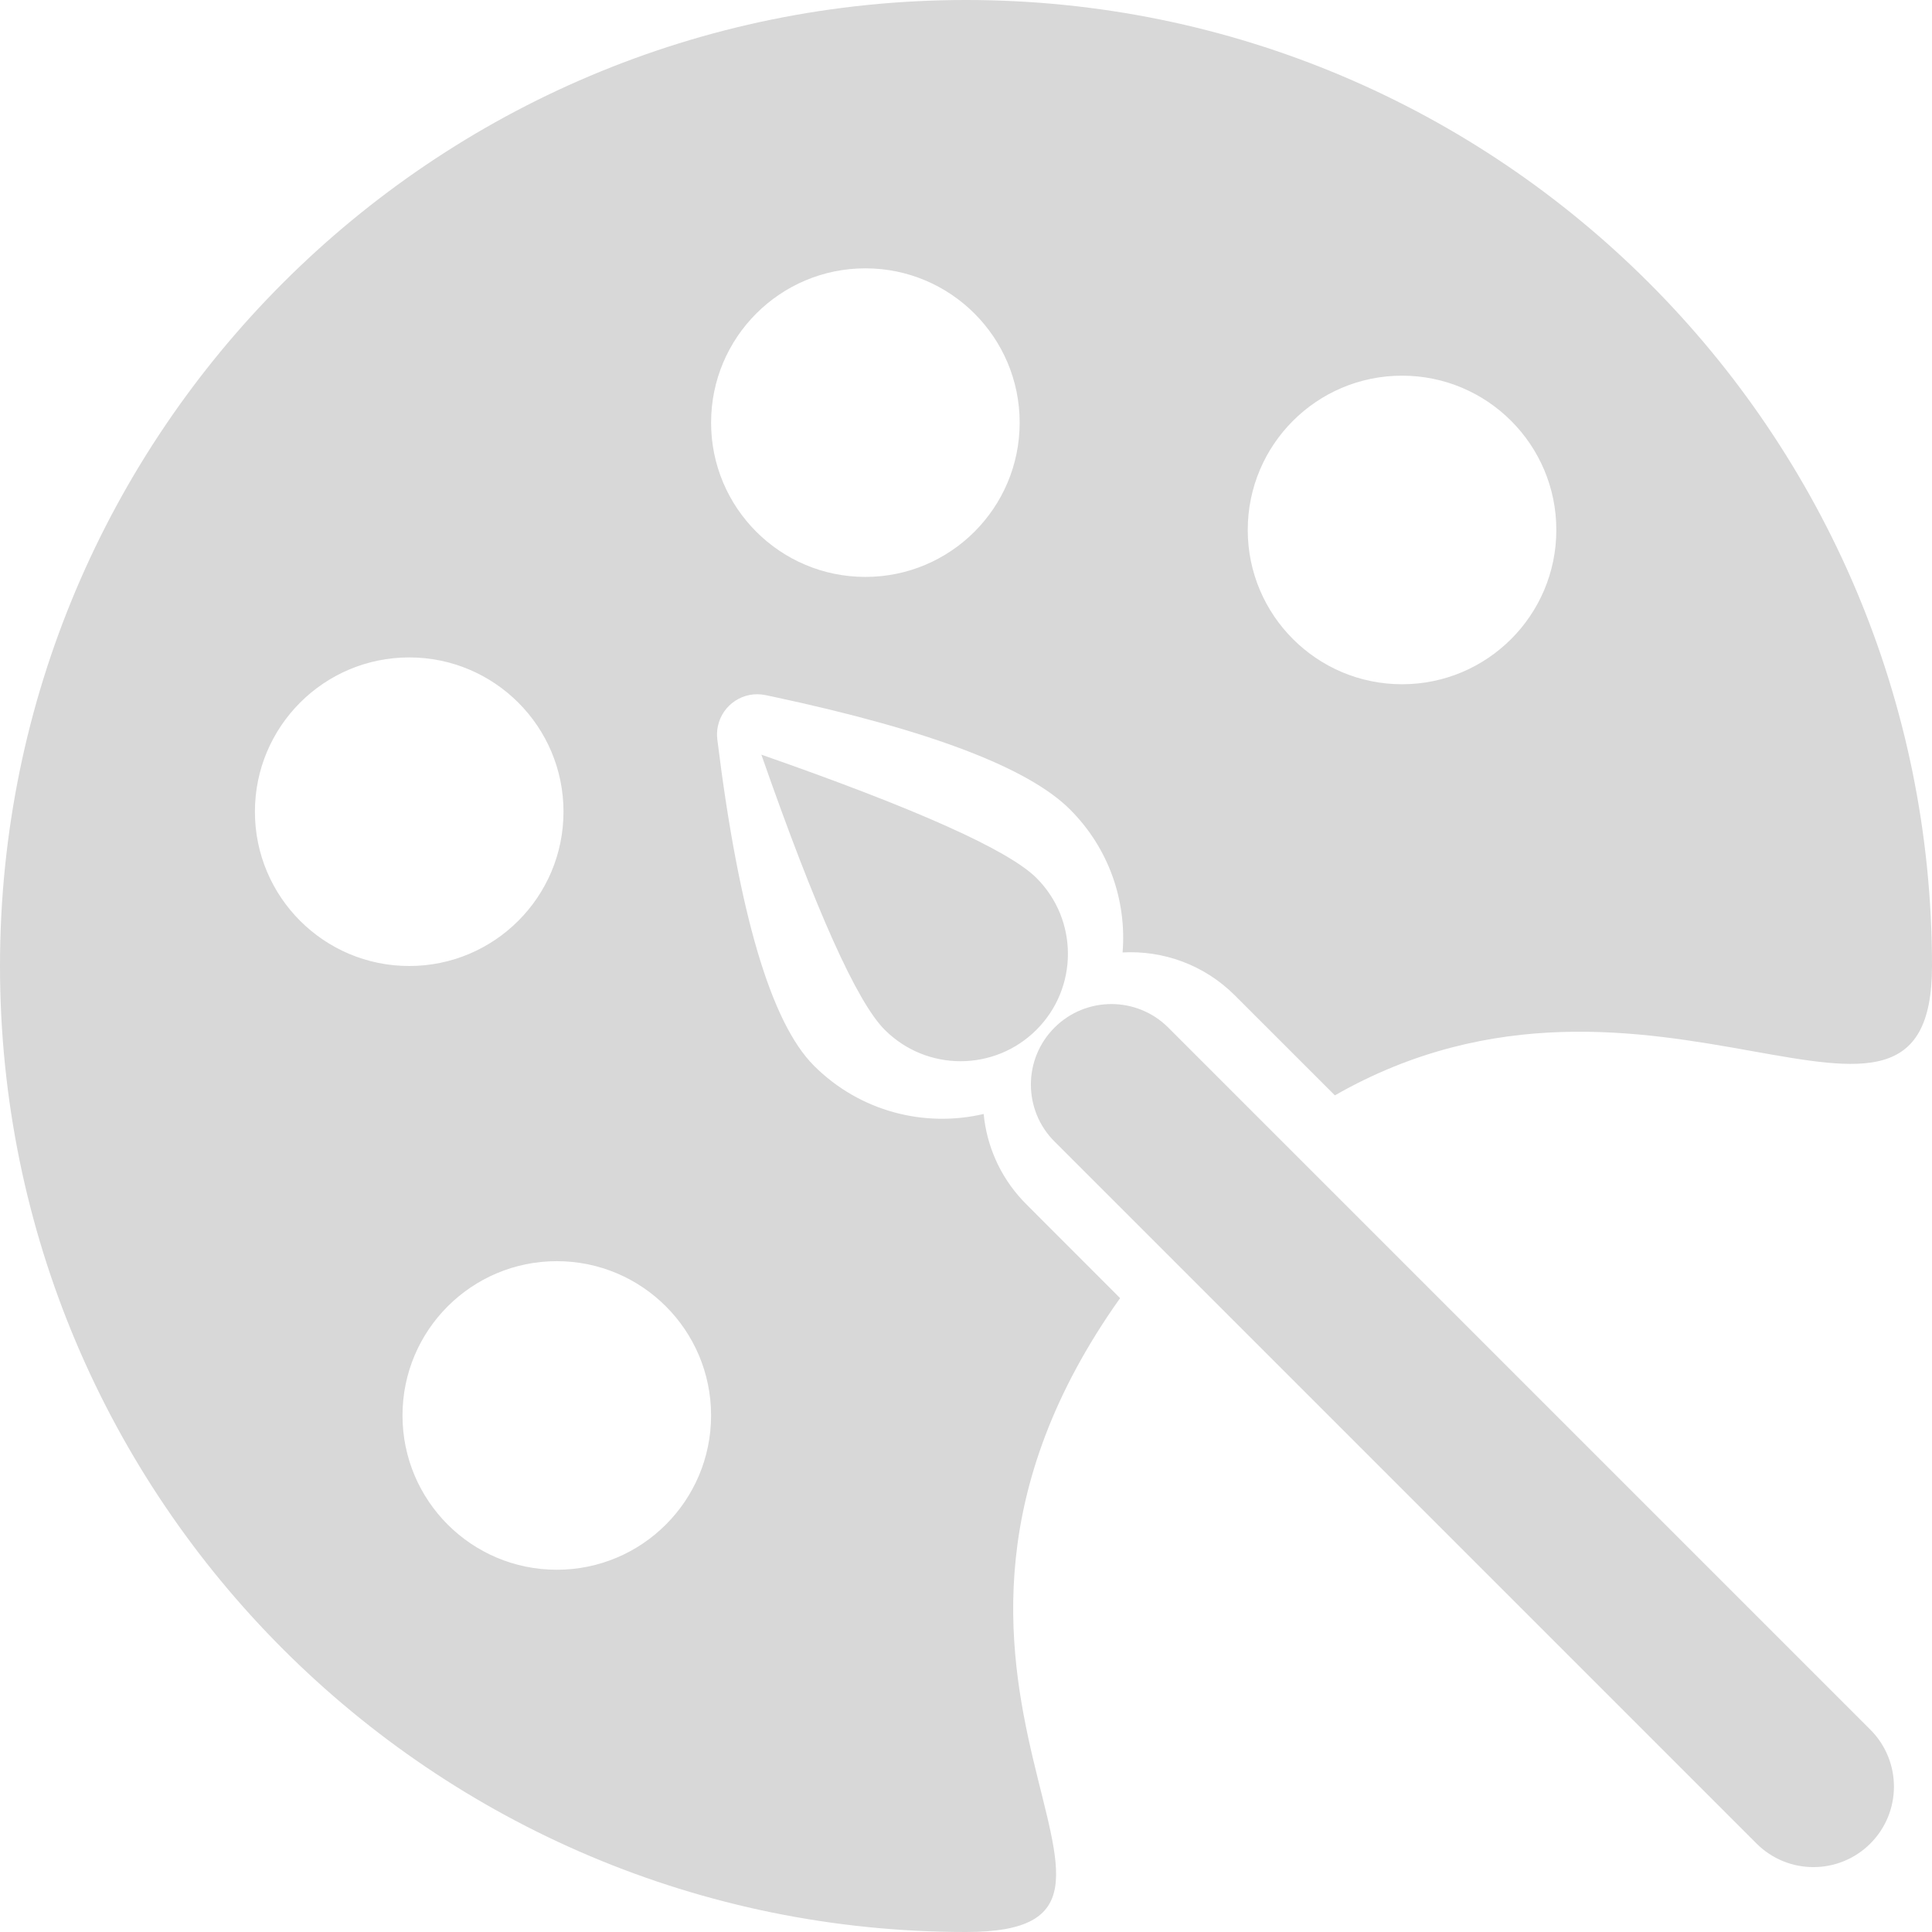<?xml version="1.0" encoding="UTF-8"?>
<svg width="144px" height="144px" viewBox="0 0 144 144" version="1.1" xmlns="http://www.w3.org/2000/svg" xmlns:xlink="http://www.w3.org/1999/xlink">
    <title>ui</title>
    <g id="ui" stroke="none" stroke-width="1" fill="none" fill-rule="evenodd">
        <path d="M72,0 C111.765,0 144,32.235 144,72 C144,89.518 123.055,68.18 99.494,81.642 L92.044,74.195 C89.745,71.896 86.681,70.827 83.671,70.989 C83.981,67.177 82.676,63.255 79.757,60.337 C76.641,57.22 69.283,54.422 57.684,51.941 L57.059,51.809 C55.437,51.468 53.847,52.506 53.506,54.127 C53.438,54.451 53.424,54.784 53.464,55.112 C55.072,68.13 57.472,76.235 60.665,79.429 C64.098,82.861 68.916,84.061 73.317,83.029 C73.54,85.365 74.51,87.644 76.225,89.479 L76.488,89.751 L83.486,96.755 C63.223,125.259 90.253,144 72,144 C32.235,144 0,111.765 0,72 C0,32.235 32.235,0 72,0 Z M87.08,76.594 L139.406,128.92 C141.749,131.263 141.749,135.062 139.406,137.406 C137.062,139.749 133.263,139.749 130.92,137.406 L78.594,85.08 C76.251,82.737 76.251,78.938 78.594,76.594 C80.938,74.251 84.737,74.251 87.08,76.594 Z M41.5,94 C35.149,94 30,99.149 30,105.5 C30,111.851 35.149,117 41.5,117 C47.851,117 53,111.851 53,105.5 C53,99.149 47.851,94 41.5,94 Z M56.747,56.247 C68.338,60.296 75.175,63.361 77.256,65.443 C80.379,68.565 80.377,73.629 77.253,76.753 C74.129,79.877 69.065,79.879 65.943,76.756 C63.861,74.675 60.796,67.838 56.747,56.247 Z M30.5,49 C24.149,49 19,54.149 19,60.5 C19,66.851 24.149,72 30.5,72 C36.851,72 42,66.851 42,60.5 C42,54.149 36.851,49 30.5,49 Z M104.5,28 C98.149,28 93,33.149 93,39.5 C93,45.851 98.149,51 104.5,51 C110.851,51 116,45.851 116,39.5 C116,33.149 110.851,28 104.5,28 Z M64.5,20 C58.149,20 53,25.149 53,31.5 C53,37.851 58.149,43 64.5,43 C70.851,43 76,37.851 76,31.5 C76,25.149 70.851,20 64.5,20 Z" id="Combined-Shape" fill="#D8D8D8"></path>
    </g>
</svg>